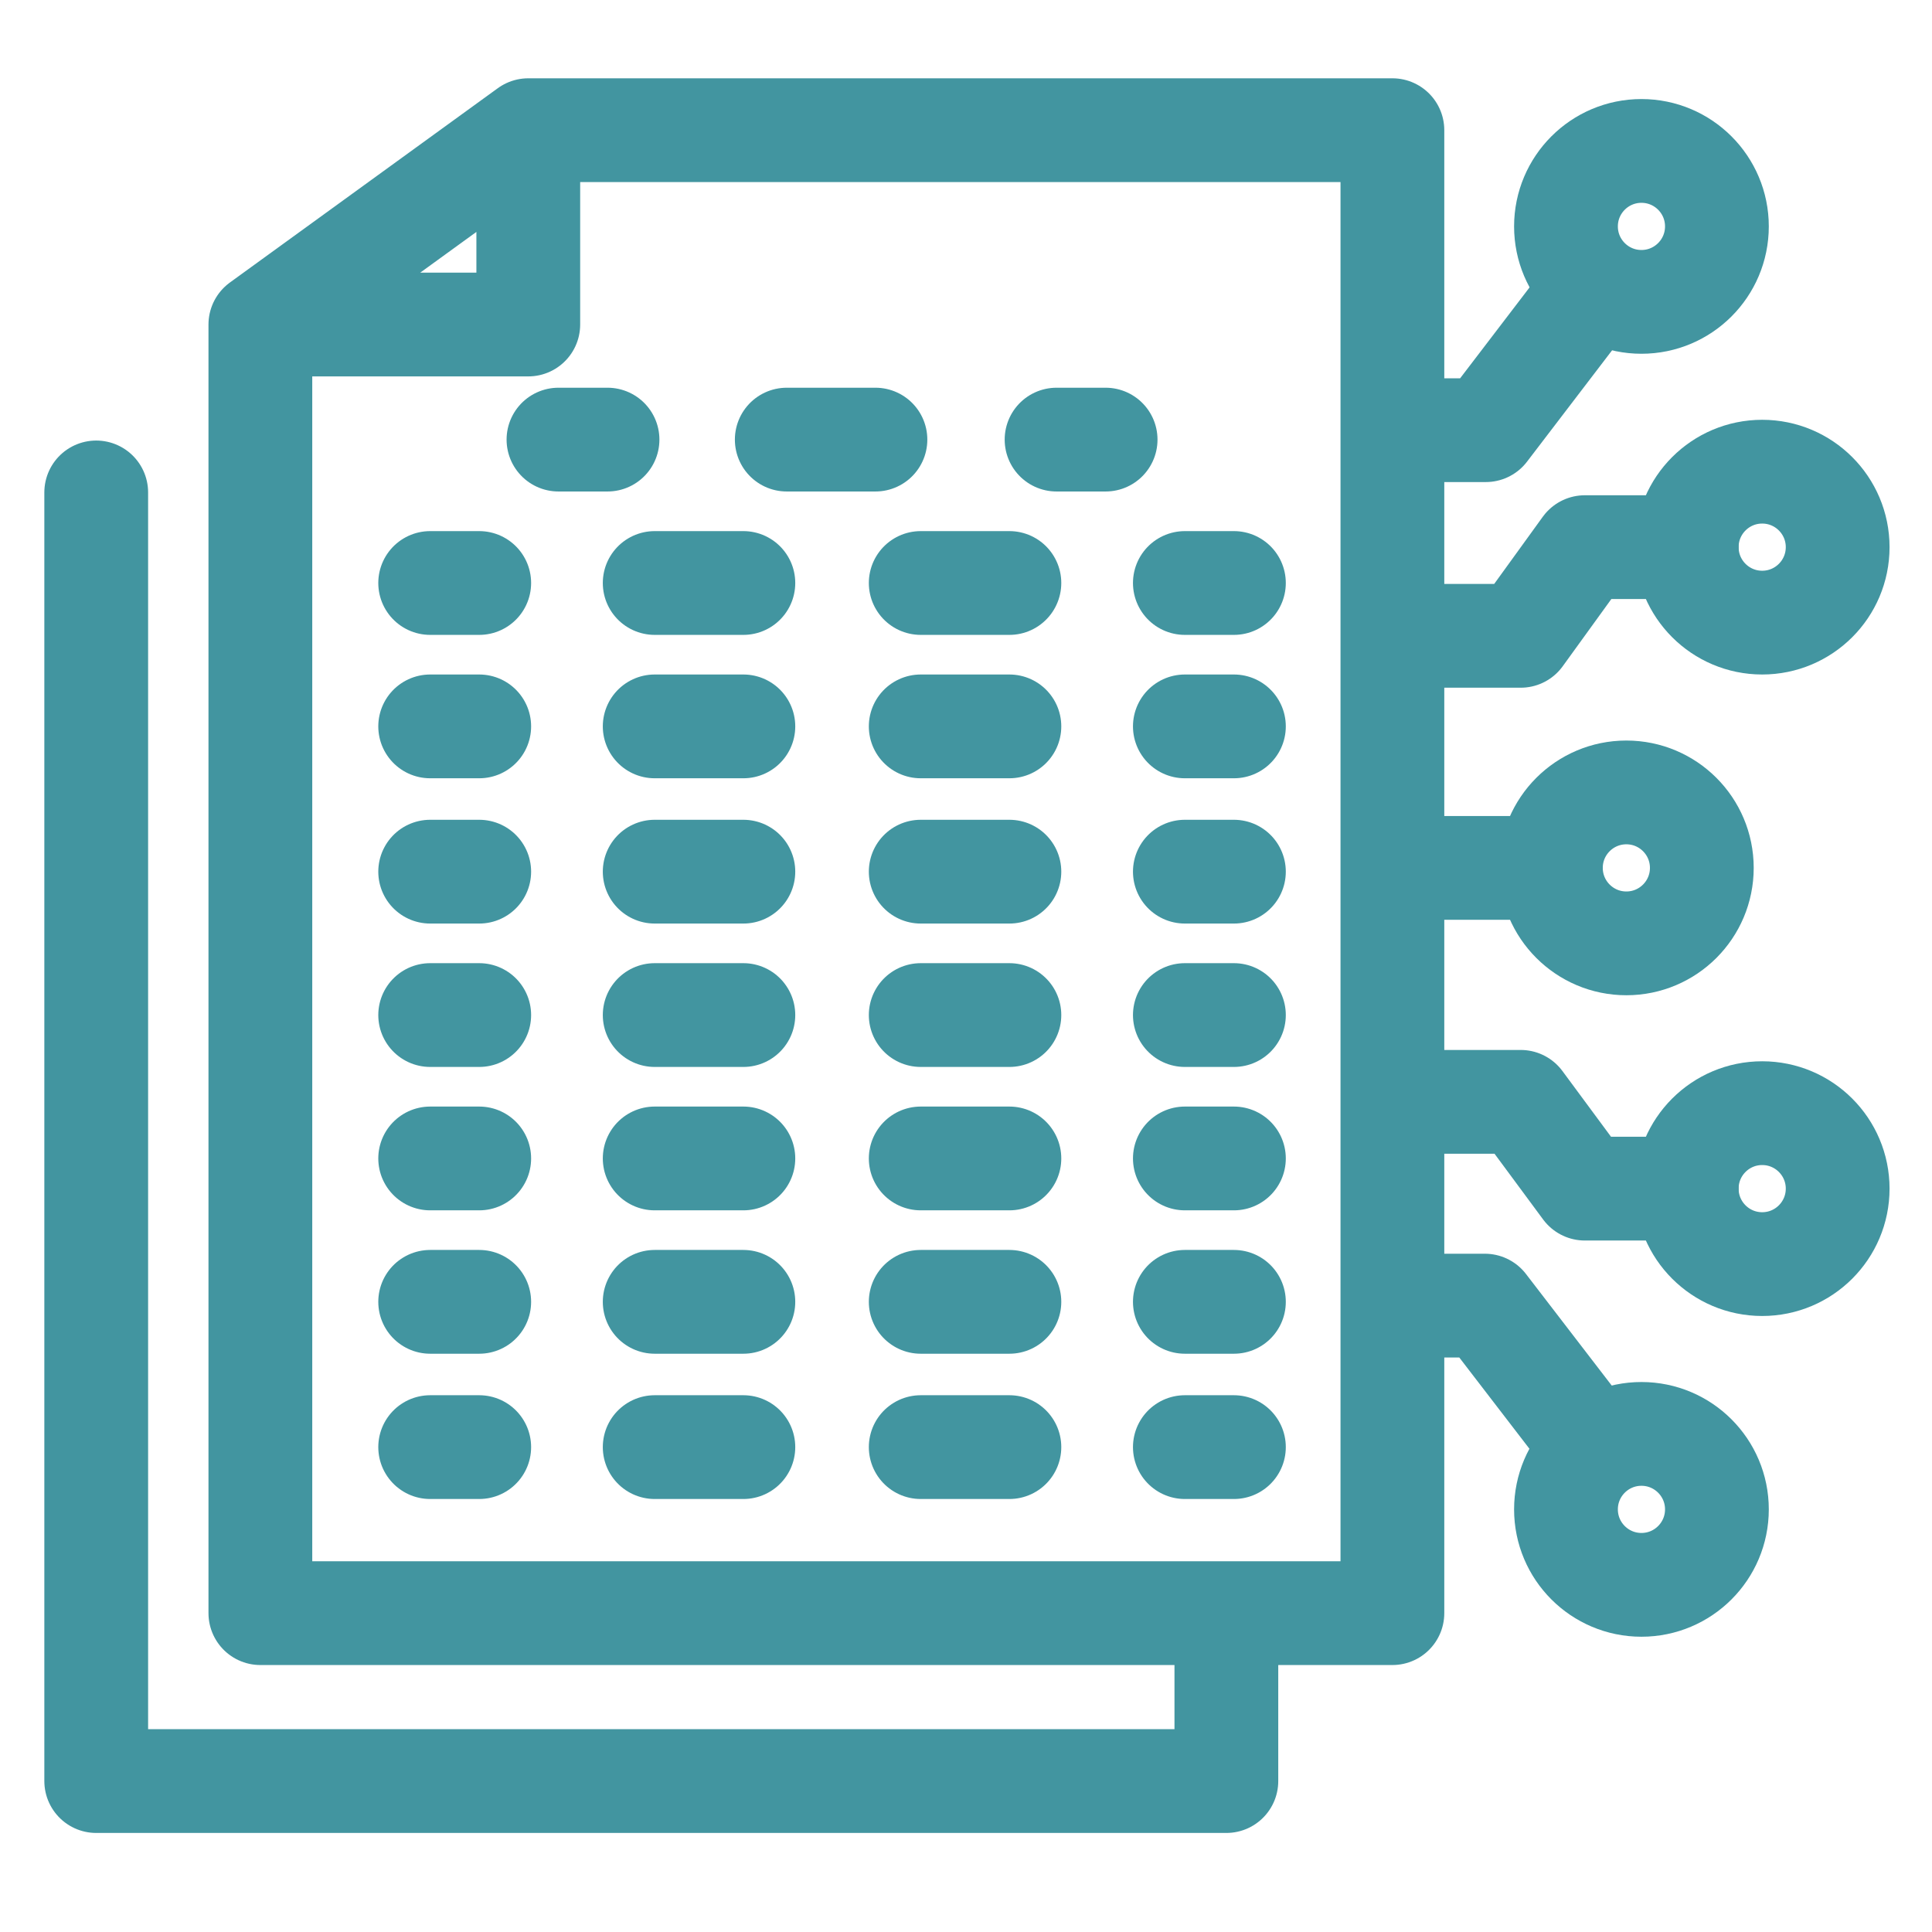 <svg xmlns="http://www.w3.org/2000/svg" viewBox="0 0 2048 2048">
	<defs><style>.cls-1{fill:none;stroke:#4295A0;stroke-width:110px;stroke-linecap:round;stroke-linejoin:round;}</style></defs>
	<title>Data Icon</title>
	<path class="cls-1" d="M 102,522 V 1888 H 1300 V 1729" />
	<path class="cls-1" d="M 276,344 V 1710 H 1476 V 138 H 560 Z M 560,138 V 344 H 276 m 1200,112 h 99 L 1685.595,311.222 M 1476,674 h 136 l 68,-94 h 108 m -312,340 h 168 m -168,248 h 136 l 68,92 h 108 m -312,124 h 98 l 116.015,150.96" />
	<path class="cls-1" d="m 592,466 h 52 M 834,466 h 94 m 192,0 h 52 M 456,618 h 52 m 186,0 h 94 m 188,0 h 94 m 186,0 h 52 M 456,770 h 52 m 186,0 h 94 m 188,0 h 94 m 186,0 h 52 M 456,924 h 52 m 186,0 h 94 m 188,0 h 94 m 186,0 h 52 m -852,152 h 52 m 186,0 h 94 m 188,0 h 94 m 186,0 h 52 m -852,152 h 52 m 186,0 h 94 m 188,0 h 94 m 186,0 h 52 m -852,152 h 52 m 186,0 h 94 m 188,0 h 94 m 186,0 h 52 m -852,154 h 52 m 186,0 h 94 m 188,0 h 94 m 186,0 h 52" />
	<circle class="cls-1" cx="1740" cy="240" r="80" />
	<circle class="cls-1" cx="1868" cy="580" r="80" />
	<circle class="cls-1" cx="1724" cy="920" r="80" />
	<circle class="cls-1" cx="1868" cy="1260" r="80" />
	<circle class="cls-1" cx="1740" cy="1600" r="80" />
</svg>

